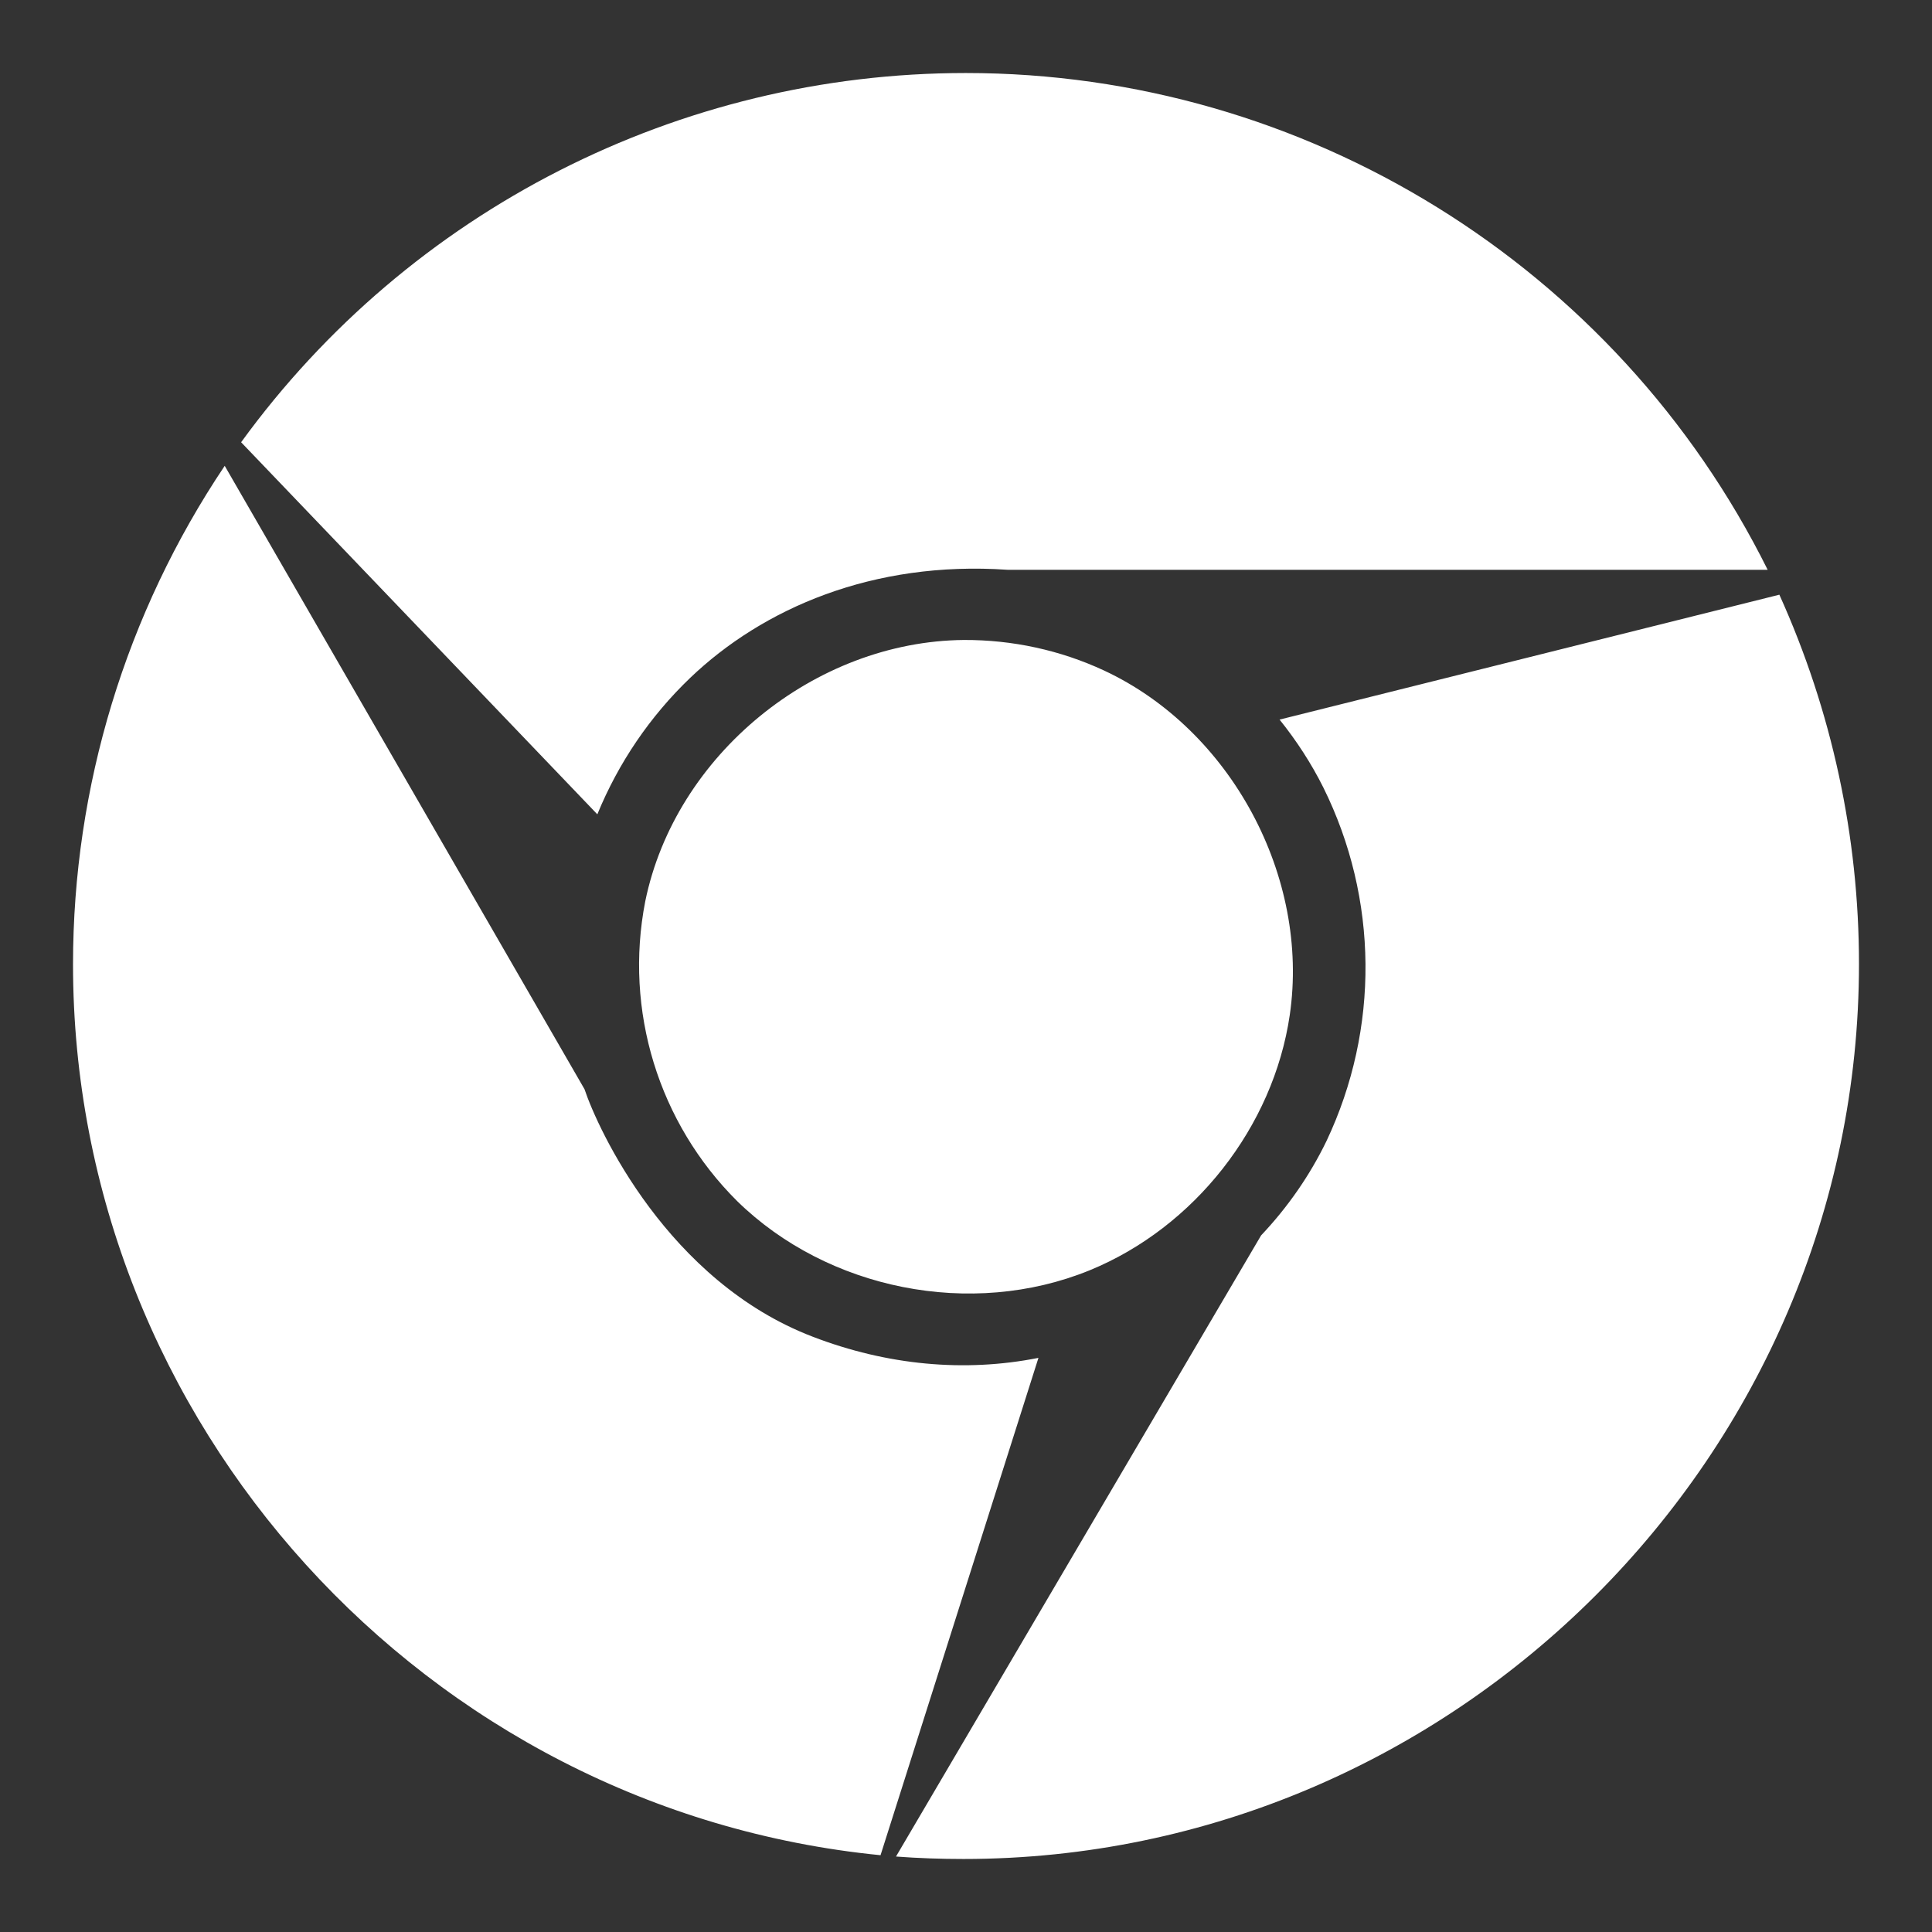 <?xml version="1.0" standalone="no"?><!DOCTYPE svg PUBLIC "-//W3C//DTD SVG 1.1//EN" "http://www.w3.org/Graphics/SVG/1.1/DTD/svg11.dtd"><svg t="1661932716854" class="icon" viewBox="0 0 1024 1024" version="1.1" xmlns="http://www.w3.org/2000/svg" p-id="4395" xmlns:xlink="http://www.w3.org/1999/xlink" width="64" height="64"><rect x="0" y="0" width="1024" height="1024" fill="#333333" stroke="none"/><path d="M678.2 381.4l264.9-66.2c27.8 61.5 42.2 128.2 42.2 195.7 0 260.2-214.2 474.4-474.6 474.4-11.9 0-23.9-0.4-35.8-1.3l193.5-329.2c14-14.8 25.8-31.7 34.7-50.1 28.1-59.4 27.5-128.4-1.7-187.3-6.4-12.8-14.2-24.8-23.2-36zM550.4 719.7l-83.7 263.6c-241.1-23.8-428-229.1-428-472.2 0-94.1 28-186.1 80.4-264.2l190.7 330.4c7.1 21.3 44.1 101.8 121 131.2 39.3 15.1 80.4 19 119.6 11.2z m-39.5-380.5c-79.1 0.7-153 60.9-168.9 138.5-11.3 57.8 7 117.5 48.8 159 47.9 46.8 123.9 62.2 186.7 36.6 55.5-22.7 97.4-76 106.1-135.3 10.7-73.2-31.1-151.2-98.4-182.6-23.2-10.8-48.6-16.3-74.3-16.2z m-194.3 92.4L127.8 234.4C217.1 111.5 359.9 38.7 511.9 38.7c179.9 0 344.9 102.2 425 263.3H534c-71.4-4.9-129.7 20.5-168.2 57.3-21.3 20.4-38 45-49.2 72.3z m0 0" p-id="4396" fill="#ffffff"></path></svg>
